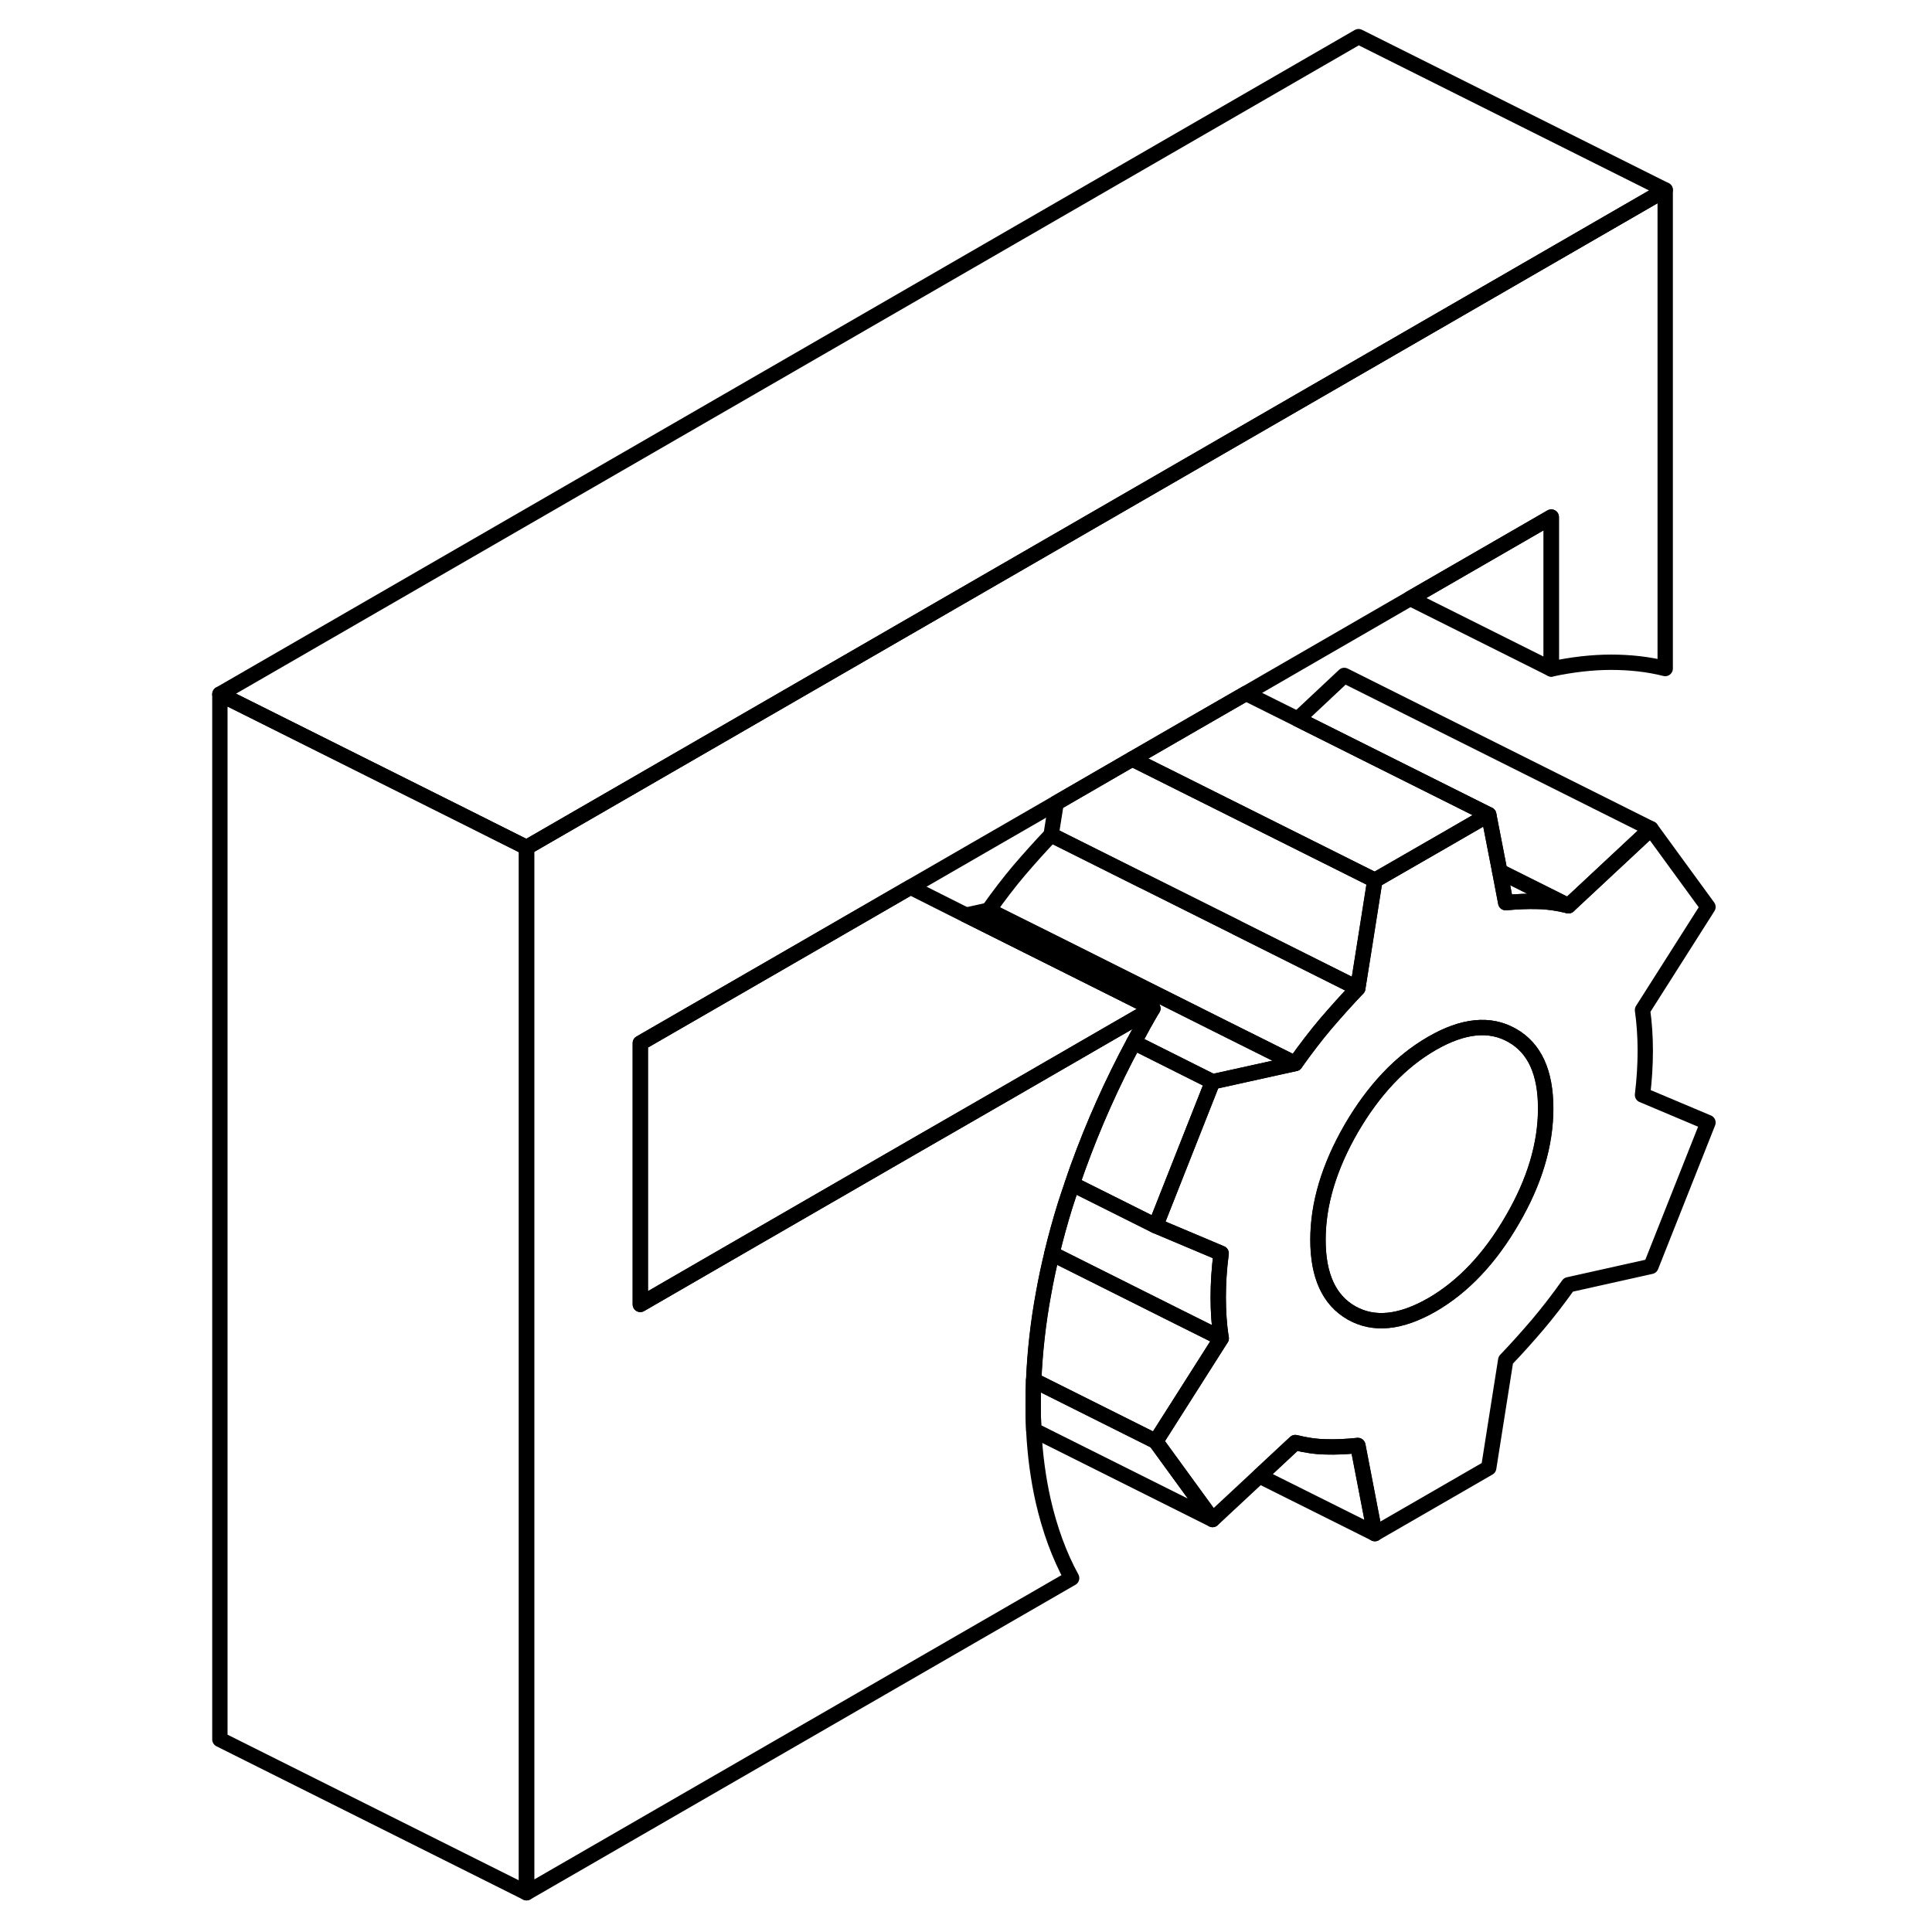 <svg width="24" height="24" viewBox="0 0 102 126" fill="none" xmlns="http://www.w3.org/2000/svg" stroke-width="1px" stroke-linecap="round" stroke-linejoin="round">
    <path d="M95.3 68.53C95.3 67.61 95.24 66.72 95.12 65.87L99.39 59.15L95.67 54.05L90.29 59.07C89.61 58.9 88.94 58.8 88.29 58.79C87.64 58.77 86.95 58.8 86.2 58.87L85.81 56.83L85.09 53.13L81.99 54.92L77.66 57.41L76.91 62.16L76.55 64.45C75.81 65.23 75.11 66.01 74.46 66.77C73.81 67.54 73.15 68.4 72.47 69.36L67.08 70.55L63.37 79.94L65.84 80.98L67.64 81.74C67.51 82.73 67.45 83.69 67.45 84.61C67.45 85.53 67.51 86.42 67.64 87.28L63.91 93.15L63.37 94L67.08 99.1L70.13 96.26L72.47 94.08C73.15 94.25 73.81 94.35 74.46 94.36C75.11 94.38 75.81 94.35 76.55 94.27L77.66 100.02L85.09 95.73L86.2 88.7C86.95 87.92 87.64 87.14 88.29 86.38C88.94 85.61 89.61 84.75 90.29 83.79L95.67 82.59L99.39 73.21L95.12 71.41C95.24 70.42 95.3 69.46 95.3 68.53ZM86.63 79.56C85.18 82.07 83.43 83.92 81.39 85.1C79.34 86.27 77.6 86.45 76.14 85.62C74.69 84.79 73.96 83.21 73.96 80.86C73.96 78.51 74.69 76.09 76.14 73.58C77.6 71.08 79.34 69.23 81.39 68.05C83.43 66.87 85.18 66.7 86.63 67.53C88.09 68.36 88.81 69.94 88.81 72.29C88.81 74.64 88.09 77.06 86.63 79.56Z" stroke="currentColor" stroke-linejoin="round"/>
    <path d="M88.8 72.29C88.8 74.63 88.08 77.06 86.62 79.56C85.17 82.07 83.42 83.92 81.38 85.1C79.33 86.27 77.59 86.45 76.13 85.62C74.68 84.79 73.95 83.21 73.95 80.86C73.95 78.51 74.68 76.09 76.13 73.58C77.59 71.08 79.33 69.23 81.38 68.05C83.42 66.87 85.17 66.7 86.62 67.53C88.08 68.36 88.8 69.94 88.8 72.29Z" stroke="currentColor" stroke-linejoin="round"/>
    <path d="M96.6 12.39V43.6C95.49 43.32 94.31 43.19 93.07 43.19C91.84 43.19 90.54 43.34 89.17 43.63V33.72L79.97 39.03L69.26 45.22L65.87 47.17L61.84 49.5L56.88 52.37L47.37 57.86L39.9 62.18L29.76 68.03V85.07L35.38 81.82L47.45 74.85L50.12 73.31L53.96 71.1L60.55 67.29L63.18 65.77C62.75 66.5 62.34 67.24 61.95 67.98C60.53 70.62 59.32 73.33 58.31 76.12C58.18 76.48 58.05 76.85 57.93 77.22C57.77 77.68 57.62 78.14 57.47 78.6C57.14 79.66 56.85 80.72 56.6 81.76C56.39 82.62 56.21 83.47 56.06 84.31C55.7 86.24 55.49 88.15 55.41 90.02C55.39 90.54 55.38 91.06 55.38 91.58C55.38 92.15 55.39 92.72 55.42 93.27C55.5 94.9 55.71 96.43 56.03 97.86C56.47 99.78 57.09 101.46 57.89 102.92L22.34 123.44V55.27L69.17 28.23L76.6 23.94L96.6 12.39Z" stroke="currentColor" stroke-linejoin="round"/>
    <path d="M72.47 69.36L67.08 70.55L66.26 70.14L61.95 67.98C62.34 67.24 62.75 66.5 63.18 65.77L56.77 62.56L51.01 59.68L52.47 59.36L57.32 61.78L67.84 67.05L72.47 69.36Z" stroke="currentColor" stroke-linejoin="round"/>
    <path d="M76.55 64.45C75.81 65.23 75.11 66.01 74.46 66.77C73.81 67.54 73.15 68.4 72.47 69.36L67.84 67.05L57.32 61.78L52.47 59.36C53.15 58.4 53.81 57.54 54.46 56.77C55.11 56.01 55.81 55.23 56.55 54.45L62.57 57.46H62.58L68.62 60.48L76.55 64.45Z" stroke="currentColor" stroke-linejoin="round"/>
    <path d="M67.08 70.55L63.37 79.94L57.93 77.22C58.05 76.85 58.18 76.48 58.31 76.12C59.32 73.33 60.53 70.62 61.95 67.98L66.26 70.14L67.08 70.55Z" stroke="currentColor" stroke-linejoin="round"/>
    <path d="M67.65 87.28L63.92 93.15L63.38 94L55.42 90.02C55.5 88.15 55.71 86.24 56.07 84.31C56.22 83.47 56.4 82.62 56.61 81.76L64.84 85.88L67.65 87.28Z" stroke="currentColor" stroke-linejoin="round"/>
    <path d="M95.67 54.05L90.29 59.07L85.81 56.83L85.09 53.13L78.85 50.01L72.63 46.9L75.67 44.05L95.67 54.05Z" stroke="currentColor" stroke-linejoin="round"/>
    <path d="M77.67 57.41L76.92 62.16L76.55 64.45L68.63 60.49V60.48L62.58 57.46H62.57L56.55 54.45L56.88 52.37L61.84 49.5L75.17 56.16L77.67 57.41Z" stroke="currentColor" stroke-linejoin="round"/>
    <path d="M96.6 12.39L76.6 23.94L69.17 28.23L22.34 55.27L18.17 53.18L2.34 45.27L76.6 2.39L96.6 12.39Z" stroke="currentColor" stroke-linejoin="round"/>
    <path d="M89.17 33.72V43.63L79.97 39.03L89.17 33.72Z" stroke="currentColor" stroke-linejoin="round"/>
    <path d="M85.09 53.13L81.99 54.92L77.67 57.41L75.17 56.16L61.84 49.5L65.88 47.17L69.26 45.22L72.63 46.9L78.85 50.01L85.09 53.13Z" stroke="currentColor" stroke-linejoin="round"/>
    <path d="M90.29 59.07C89.61 58.9 88.94 58.8 88.29 58.79C87.64 58.77 86.95 58.8 86.2 58.87L85.81 56.83L90.29 59.07Z" stroke="currentColor" stroke-linejoin="round"/>
    <path d="M67.45 84.61C67.45 85.54 67.51 86.42 67.64 87.28L64.83 85.88L56.6 81.76C56.85 80.72 57.14 79.66 57.47 78.6C57.62 78.14 57.77 77.68 57.93 77.22L63.37 79.94L65.84 80.98L67.64 81.74C67.51 82.73 67.45 83.69 67.45 84.61Z" stroke="currentColor" stroke-linejoin="round"/>
    <path d="M67.08 99.1L55.42 93.27C55.39 92.72 55.38 92.15 55.38 91.58C55.38 91.06 55.39 90.54 55.41 90.02L63.37 94L67.08 99.1Z" stroke="currentColor" stroke-linejoin="round"/>
    <path d="M77.67 100.02L70.14 96.26L72.48 94.08C73.16 94.25 73.82 94.35 74.47 94.36C75.12 94.38 75.82 94.35 76.56 94.27L77.67 100.02Z" stroke="currentColor" stroke-linejoin="round"/>
    <path d="M22.34 55.27V123.44L2.34 113.44V45.27L18.17 53.18L22.34 55.27Z" stroke="currentColor" stroke-linejoin="round"/>
    <path d="M63.19 65.77L60.55 67.29L53.96 71.1L50.13 73.31L47.45 74.85L35.38 81.82L29.76 85.07V68.03L39.9 62.18L47.38 57.86L51 59.68H51.01L56.77 62.56L63.19 65.77Z" stroke="currentColor" stroke-linejoin="round"/>
</svg>